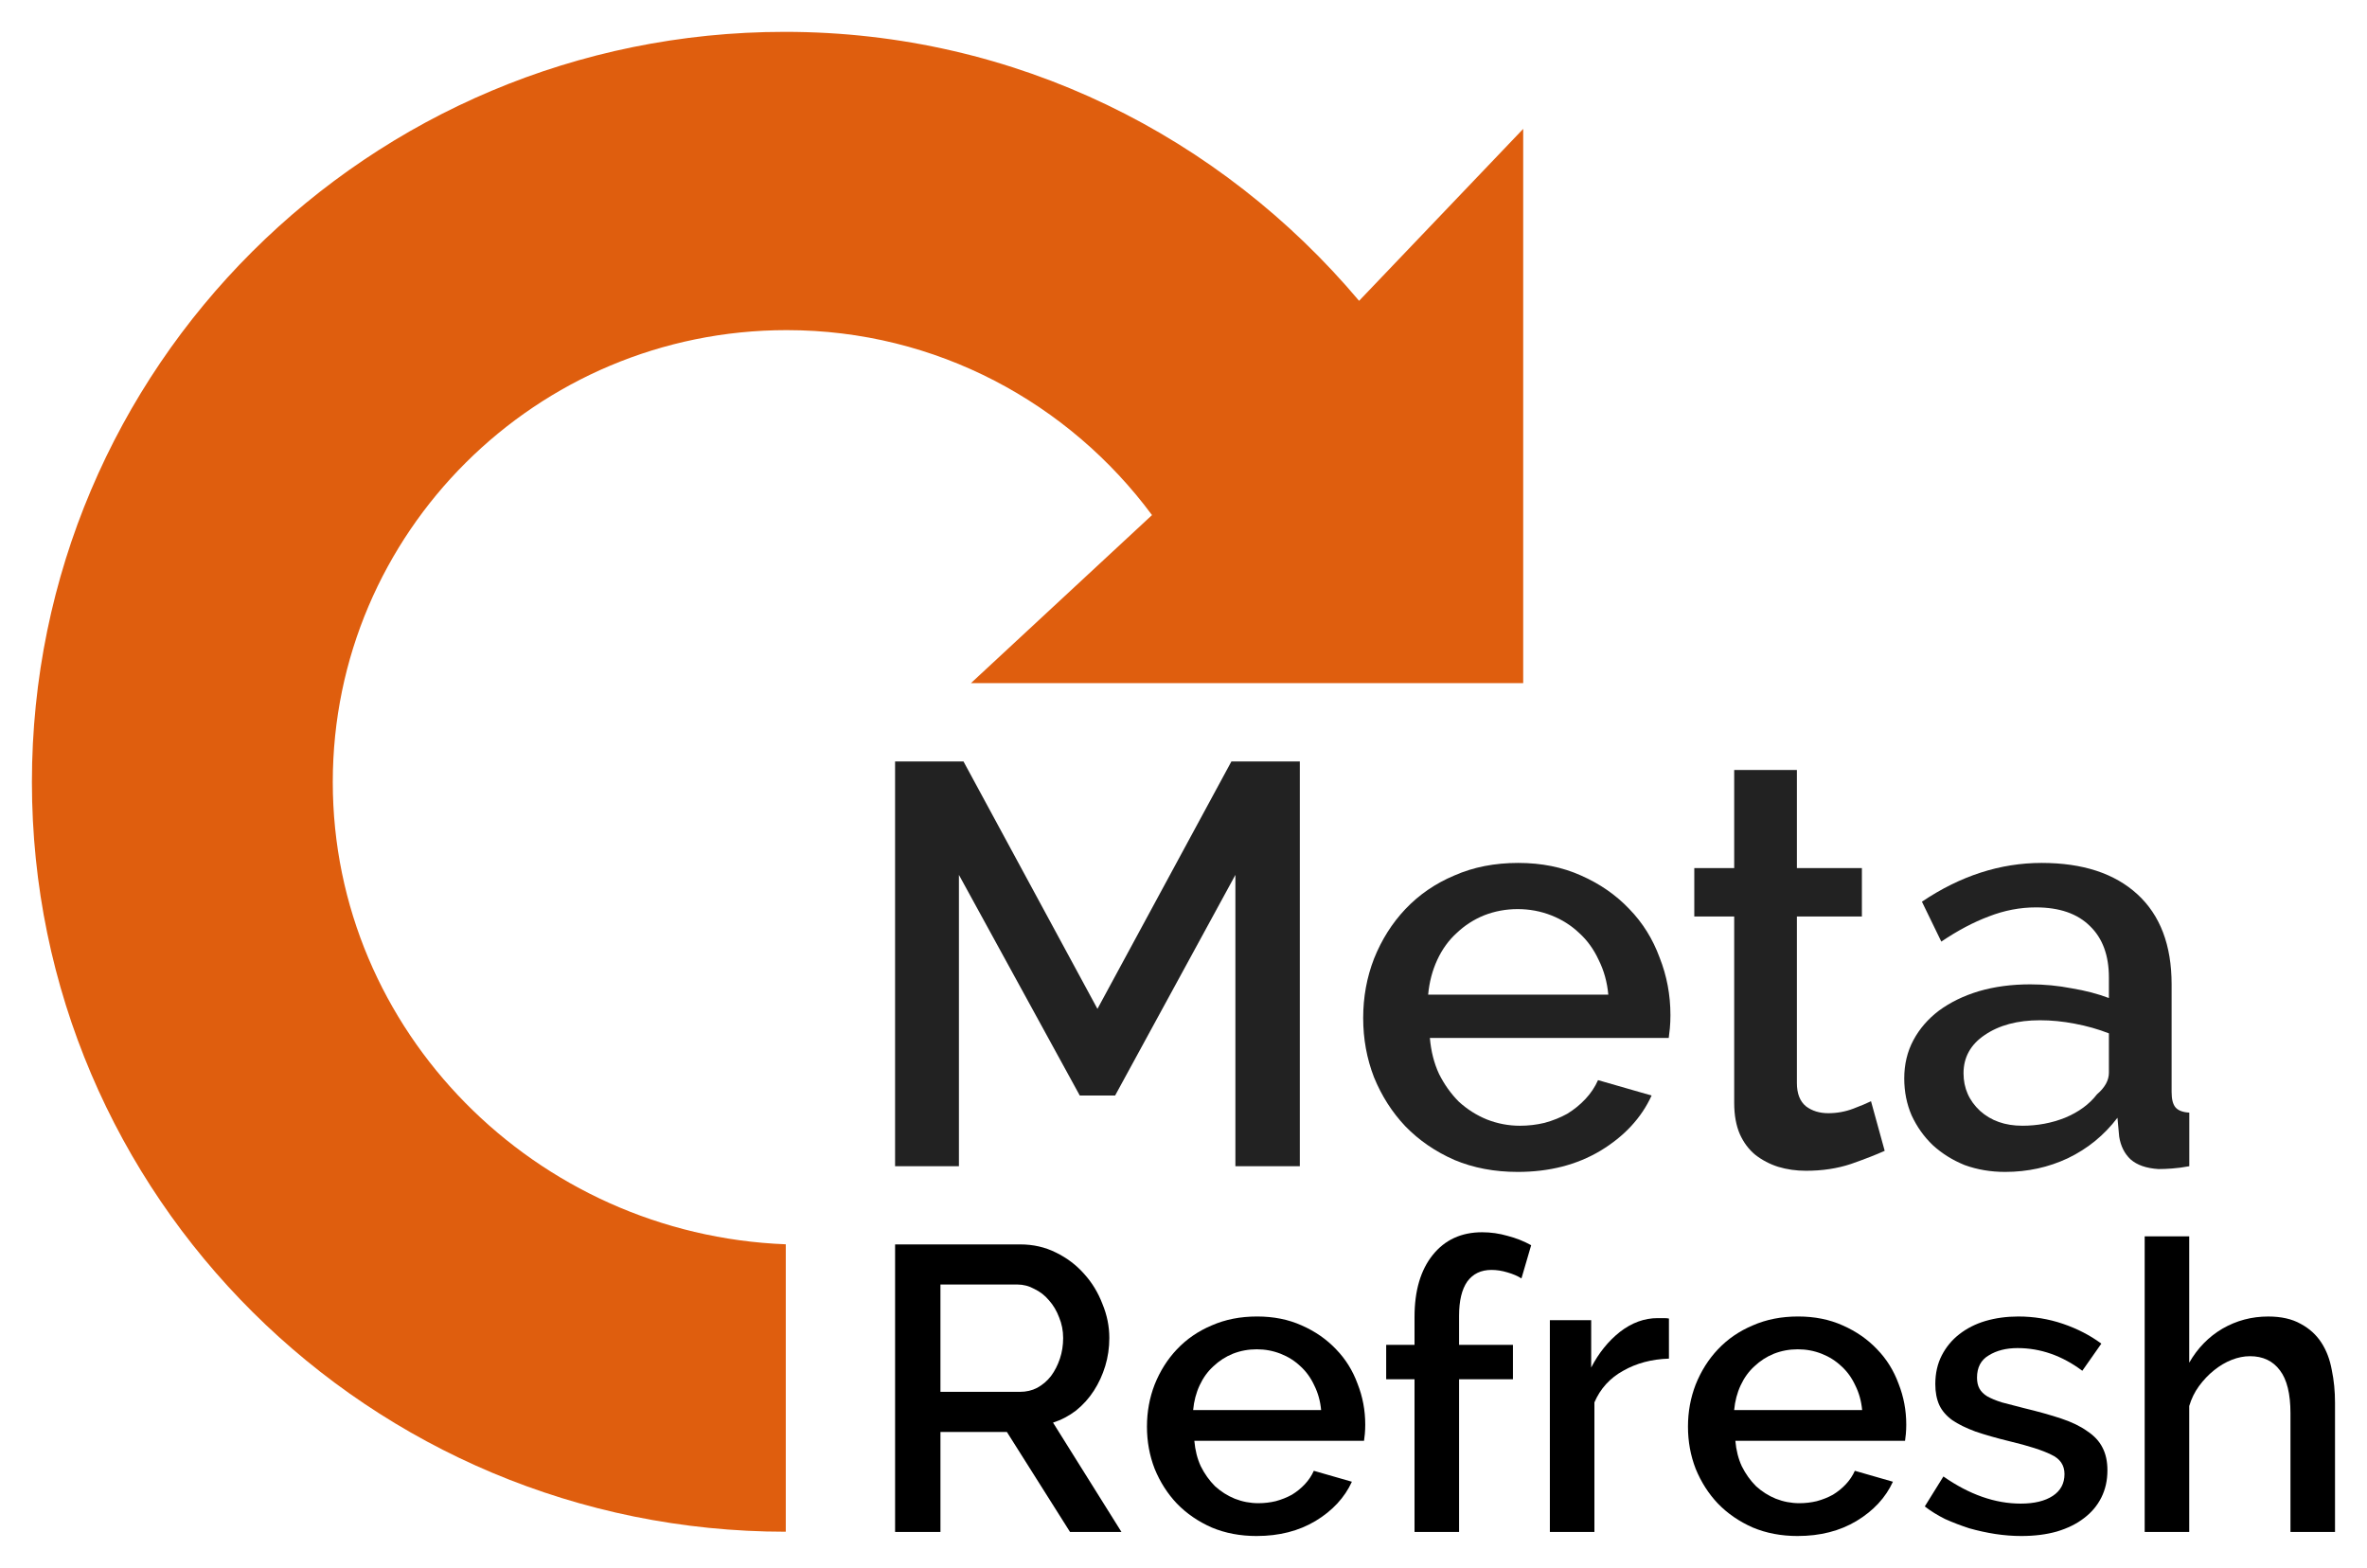<?xml version="1.0" encoding="UTF-8" standalone="no"?>
<!-- Created with Inkscape (http://www.inkscape.org/) -->

<svg
   xmlns:dc="http://purl.org/dc/elements/1.1/"
   xmlns:cc="http://creativecommons.org/ns#"
   xmlns:rdf="http://www.w3.org/1999/02/22-rdf-syntax-ns#"
   xmlns:svg="http://www.w3.org/2000/svg"
   xmlns="http://www.w3.org/2000/svg"
   version="1.1"
   width="370"
   height="245.089"
   id="svg2">
  <defs
     id="defs4">
    <clipPath
       id="clipPath3198">
      <path
         d="m -8.087,2.793 1.215,92.668 66.386,-4.711 0,-38.281 42.395,0.152 -1.823,-61.07 z"
         id="path3200"
         style="fill:none;stroke:#000000;stroke-width:0.304px;stroke-linecap:butt;stroke-linejoin:miter;stroke-opacity:1" />
    </clipPath>
    <clipPath
       id="clipPath3226">
      <path
         d="m 125,303.862 3,277.5 169.206,-5.5 0,-143 157.294,1 -1,-138.5 z"
         id="path3228"
         style="fill:none;stroke:#000000;stroke-width:1px;stroke-linecap:butt;stroke-linejoin:miter;stroke-opacity:1" />
    </clipPath>
  </defs>
  <g
     transform="translate(-187.047,-322.674)"
     id="g3218"
     style="display:inline">
    <g
       id="g3308">
      <g
         id="text3344"
         style="font-size:96.645px;font-style:normal;font-variant:normal;font-weight:600;font-stretch:normal;text-align:start;line-height:100%;letter-spacing:0px;word-spacing:0px;writing-mode:lr-tb;text-anchor:start;fill:#222222;fill-opacity:1;stroke:none;font-family:Raleway;-inkscape-font-specification:Raleway Semi-Bold">
        <path
           d="m 380.16,504.96 0,-45.535 -18.802,34.486 -5.525,0 -18.891,-34.486 0,45.535 -9.98,0 0,-63.268 10.693,0 20.941,38.674 20.941,-38.674 10.693,0 0,63.268 -10.069,0"
           id="path3382"
           style="font-size:89.11px;line-height:100%;font-family:Raleway;-inkscape-font-specification:Raleway Semi-Bold" />
        <path
           d="m 424.282,505.851 c -3.624,0 -6.921,-0.624 -9.891,-1.871 -2.97,-1.307 -5.525,-3.059 -7.663,-5.258 -2.079,-2.198 -3.713,-4.753 -4.901,-7.663 -1.129,-2.911 -1.693,-6 -1.693,-9.267 0,-3.267 0.564,-6.356 1.693,-9.267 1.188,-2.97 2.822,-5.554 4.901,-7.753 2.139,-2.257 4.693,-4.01 7.663,-5.258 2.97,-1.307 6.297,-1.96 9.98,-1.96 3.624,5e-5 6.891,0.654 9.802,1.96 2.97,1.307 5.495,3.059 7.574,5.258 2.079,2.139 3.653,4.663 4.723,7.574 1.129,2.852 1.693,5.852 1.693,9 -5e-5,0.713 -0.03,1.396 -0.089,2.05 -0.059,0.594 -0.119,1.099 -0.178,1.515 l -37.337,0 c 0.178,2.079 0.653,3.951 1.426,5.614 0.832,1.663 1.871,3.119 3.119,4.366 1.307,1.188 2.762,2.109 4.366,2.762 1.663,0.653 3.386,0.98 5.168,0.98 1.307,1e-5 2.584,-0.149 3.832,-0.446 1.307,-0.356 2.495,-0.832 3.564,-1.426 1.069,-0.653 2.02,-1.426 2.852,-2.317 0.832,-0.891 1.485,-1.871 1.96,-2.941 l 8.376,2.406 c -1.604,3.505 -4.277,6.386 -8.02,8.644 -3.683,2.198 -7.99,3.297 -12.921,3.297 M 438.451,478.138 c -0.178,-1.96 -0.683,-3.772 -1.515,-5.436 -0.772,-1.663 -1.782,-3.059 -3.03,-4.188 -1.248,-1.188 -2.703,-2.109 -4.366,-2.762 -1.663,-0.653 -3.416,-0.98 -5.258,-0.98 -1.842,4e-5 -3.594,0.327 -5.258,0.98 -1.604,0.654 -3.03,1.574 -4.277,2.762 -1.248,1.129 -2.257,2.525 -3.03,4.188 -0.772,1.663 -1.248,3.475 -1.426,5.436 l 28.159,0"
           id="path3384"
           style="font-size:89.11px;line-height:100%;font-family:Raleway;-inkscape-font-specification:Raleway Semi-Bold" />
        <path
           d="m 481.655,502.554 c -1.307,0.594 -3.059,1.277 -5.258,2.05 -2.139,0.713 -4.485,1.069 -7.04,1.069 -1.545,0 -3,-0.208 -4.366,-0.624 -1.307,-0.416 -2.495,-1.04 -3.564,-1.871 -1.01,-0.832 -1.812,-1.901 -2.406,-3.208 -0.594,-1.366 -0.891,-3 -0.891,-4.901 l 0,-29.139 -6.238,0 0,-7.574 6.238,0 0,-15.327 9.802,0 0,15.327 10.159,0 0,7.574 -10.159,0 0,26.02 c -2e-5,1.663 0.475,2.881 1.426,3.654 0.95,0.713 2.109,1.069 3.475,1.069 1.366,1e-5 2.673,-0.238 3.921,-0.713 1.248,-0.475 2.168,-0.861 2.762,-1.158 l 2.139,7.753"
           id="path3386"
           style="font-size:89.11px;line-height:100%;font-family:Raleway;-inkscape-font-specification:Raleway Semi-Bold" />
        <path
           d="m 500.483,505.851 c -2.257,0 -4.366,-0.356 -6.327,-1.069 -1.901,-0.772 -3.564,-1.812 -4.99,-3.119 -1.366,-1.307 -2.465,-2.852 -3.297,-4.634 -0.772,-1.782 -1.158,-3.713 -1.158,-5.792 0,-2.198 0.475,-4.188 1.426,-5.97 0.951,-1.782 2.287,-3.327 4.01,-4.634 1.782,-1.307 3.861,-2.317 6.238,-3.03 2.436,-0.713 5.109,-1.069 8.02,-1.069 2.198,3e-5 4.366,0.208 6.505,0.624 2.139,0.356 4.069,0.861 5.792,1.515 l 0,-3.208 c -4e-5,-3.446 -0.98,-6.119 -2.941,-8.02 -1.96,-1.96 -4.782,-2.941 -8.465,-2.941 -2.495,4e-5 -4.96,0.475 -7.396,1.426 -2.376,0.891 -4.842,2.198 -7.396,3.921 l -3.03,-6.238 c 6,-4.04 12.238,-6.059 18.713,-6.059 6.416,5e-5 11.406,1.634 14.971,4.901 3.564,3.267 5.347,7.961 5.347,14.079 l 0,16.842 c -4e-5,1.129 0.208,1.931 0.624,2.406 0.416,0.475 1.129,0.743 2.139,0.802 l 0,8.376 c -0.951,0.178 -1.842,0.297 -2.673,0.356 -0.772,0.059 -1.485,0.089 -2.139,0.089 -1.901,-0.119 -3.357,-0.624 -4.366,-1.515 -0.951,-0.891 -1.545,-2.079 -1.782,-3.564 l -0.267,-2.941 c -2.079,2.733 -4.663,4.842 -7.753,6.327 -3.03,1.426 -6.297,2.139 -9.802,2.139 m 2.673,-7.218 c 2.376,10e-6 4.604,-0.416 6.683,-1.248 2.139,-0.891 3.802,-2.109 4.99,-3.654 1.248,-1.069 1.871,-2.198 1.871,-3.386 l 0,-6.149 c -1.663,-0.653 -3.446,-1.158 -5.347,-1.515 -1.842,-0.356 -3.654,-0.535 -5.436,-0.535 -3.505,2e-5 -6.386,0.772 -8.644,2.317 -2.198,1.485 -3.297,3.475 -3.297,5.97 -2e-5,2.317 0.861,4.277 2.584,5.881 1.723,1.545 3.921,2.317 6.594,2.317"
           id="path3388"
           style="font-size:89.11px;line-height:100%;font-family:Raleway;-inkscape-font-specification:Raleway Semi-Bold" />
      </g>
      <g
         id="text10122"
         style="font-size:327.072px;font-style:normal;font-variant:normal;font-weight:normal;font-stretch:normal;text-align:start;line-height:125%;letter-spacing:0px;word-spacing:0px;writing-mode:lr-tb;text-anchor:start;fill:#000000;fill-opacity:1;stroke:none;font-family:Lato;-inkscape-font-specification:Raleway Bold">
        <path
           d="m 326.965,562.129 0,-44.946 19.561,0 c 2.026,5e-5 3.883,0.422 5.571,1.266 1.73,0.844 3.207,1.962 4.431,3.355 1.224,1.351 2.173,2.912 2.849,4.685 0.717,1.73 1.076,3.503 1.076,5.318 -4e-5,1.519 -0.211,2.975 -0.633,4.368 -0.422,1.393 -1.013,2.68 -1.773,3.862 -0.76,1.182 -1.688,2.216 -2.785,3.102 -1.097,0.844 -2.3,1.477 -3.608,1.899 l 10.698,17.092 -8.04,0 -9.875,-15.636 -10.382,0 0,15.636 -7.09,0 m 7.09,-21.903 12.408,0 c 1.013,2e-5 1.92,-0.211 2.722,-0.633 0.844,-0.464 1.561,-1.076 2.152,-1.836 0.591,-0.802 1.055,-1.709 1.393,-2.722 0.338,-1.013 0.506,-2.089 0.506,-3.229 -3e-5,-1.139 -0.211,-2.216 -0.633,-3.229 -0.38,-1.013 -0.907,-1.899 -1.583,-2.659 -0.633,-0.76 -1.393,-1.35 -2.279,-1.773 -0.844,-0.464 -1.73,-0.696 -2.659,-0.696 l -12.028,0 0,16.776"
           id="path3391"
           style="font-size:63.304px;font-weight:600;line-height:125%;font-family:Raleway;-inkscape-font-specification:Raleway Bold" />
        <path
           d="m 383.491,562.762 c -2.574,0 -4.917,-0.443 -7.027,-1.329 -2.11,-0.928 -3.925,-2.173 -5.444,-3.735 -1.477,-1.561 -2.638,-3.376 -3.482,-5.444 -0.802,-2.068 -1.203,-4.262 -1.203,-6.584 0,-2.321 0.401,-4.516 1.203,-6.584 0.844,-2.11 2.005,-3.946 3.482,-5.507 1.519,-1.604 3.334,-2.849 5.444,-3.735 2.11,-0.928 4.473,-1.393 7.09,-1.393 2.574,4e-5 4.896,0.464 6.963,1.393 2.11,0.928 3.904,2.173 5.381,3.735 1.477,1.519 2.595,3.313 3.355,5.381 0.802,2.026 1.203,4.157 1.203,6.394 -4e-5,0.506 -0.021,0.992 -0.063,1.456 -0.042,0.422 -0.085,0.781 -0.127,1.076 l -26.524,0 c 0.127,1.477 0.464,2.807 1.013,3.988 0.591,1.182 1.329,2.216 2.216,3.102 0.928,0.844 1.962,1.498 3.102,1.962 1.182,0.464 2.406,0.696 3.672,0.696 0.928,10e-6 1.836,-0.105 2.722,-0.317 0.928,-0.253 1.772,-0.591 2.532,-1.013 0.76,-0.464 1.435,-1.013 2.026,-1.646 0.591,-0.633 1.055,-1.329 1.393,-2.089 l 5.951,1.709 c -1.14,2.49 -3.039,4.537 -5.697,6.141 -2.617,1.562 -5.676,2.342 -9.179,2.342 m 10.065,-19.688 c -0.127,-1.393 -0.485,-2.68 -1.076,-3.862 -0.549,-1.182 -1.266,-2.173 -2.152,-2.975 -0.886,-0.844 -1.92,-1.498 -3.102,-1.962 -1.182,-0.464 -2.427,-0.696 -3.735,-0.696 -1.308,2e-5 -2.553,0.232 -3.735,0.696 -1.139,0.464 -2.152,1.118 -3.039,1.962 -0.886,0.802 -1.604,1.794 -2.152,2.975 -0.549,1.182 -0.886,2.469 -1.013,3.862 l 20.004,0"
           id="path3393"
           style="font-size:63.304px;font-weight:600;line-height:125%;font-family:Raleway;-inkscape-font-specification:Raleway Bold" />
        <path
           d="m 408.161,562.129 0,-23.866 -4.431,0 0,-5.381 4.431,0 0,-4.368 c -1e-5,-4.094 0.95,-7.322 2.849,-9.686 1.899,-2.363 4.473,-3.545 7.723,-3.545 1.35,4e-5 2.68,0.19 3.988,0.57 1.308,0.338 2.532,0.823 3.672,1.456 l -1.519,5.191 c -0.591,-0.38 -1.329,-0.696 -2.216,-0.95 -0.844,-0.253 -1.667,-0.38 -2.469,-0.38 -1.646,4e-5 -2.912,0.612 -3.798,1.836 -0.844,1.224 -1.266,2.996 -1.266,5.318 l 0,4.558 8.419,0 0,5.381 -8.419,0 0,23.866 -6.963,0"
           id="path3395"
           style="font-size:63.304px;font-weight:600;line-height:125%;font-family:Raleway;-inkscape-font-specification:Raleway Bold" />
        <path
           d="m 447.928,535.035 c -2.701,0.084 -5.085,0.717 -7.153,1.899 -2.068,1.139 -3.566,2.785 -4.495,4.938 l 0,20.257 -6.963,0 0,-33.108 6.457,0 0,7.407 c 1.182,-2.279 2.68,-4.136 4.495,-5.571 1.857,-1.435 3.819,-2.152 5.887,-2.152 0.422,3e-5 0.76,3e-5 1.013,0 0.295,3e-5 0.549,0.021 0.76,0.063 l 0,6.267"
           id="path3397"
           style="font-size:63.304px;font-weight:600;line-height:125%;font-family:Raleway;-inkscape-font-specification:Raleway Bold" />
        <path
           d="m 468.061,562.762 c -2.574,0 -4.917,-0.443 -7.027,-1.329 -2.11,-0.928 -3.925,-2.173 -5.444,-3.735 -1.477,-1.561 -2.638,-3.376 -3.482,-5.444 -0.802,-2.068 -1.203,-4.262 -1.203,-6.584 0,-2.321 0.401,-4.516 1.203,-6.584 0.844,-2.11 2.005,-3.946 3.482,-5.507 1.519,-1.604 3.334,-2.849 5.444,-3.735 2.11,-0.928 4.473,-1.393 7.09,-1.393 2.574,4e-5 4.896,0.464 6.963,1.393 2.11,0.928 3.904,2.173 5.381,3.735 1.477,1.519 2.595,3.313 3.355,5.381 0.802,2.026 1.203,4.157 1.203,6.394 -4e-5,0.506 -0.021,0.992 -0.063,1.456 -0.042,0.422 -0.084,0.781 -0.127,1.076 l -26.524,0 c 0.127,1.477 0.464,2.807 1.013,3.988 0.591,1.182 1.329,2.216 2.216,3.102 0.928,0.844 1.962,1.498 3.102,1.962 1.182,0.464 2.406,0.696 3.672,0.696 0.928,10e-6 1.836,-0.105 2.722,-0.317 0.928,-0.253 1.772,-0.591 2.532,-1.013 0.76,-0.464 1.435,-1.013 2.026,-1.646 0.591,-0.633 1.055,-1.329 1.393,-2.089 l 5.951,1.709 c -1.14,2.49 -3.039,4.537 -5.697,6.141 -2.617,1.562 -5.676,2.342 -9.179,2.342 m 10.065,-19.688 c -0.127,-1.393 -0.485,-2.68 -1.076,-3.862 -0.549,-1.182 -1.266,-2.173 -2.152,-2.975 -0.886,-0.844 -1.92,-1.498 -3.102,-1.962 -1.182,-0.464 -2.427,-0.696 -3.735,-0.696 -1.308,2e-5 -2.553,0.232 -3.735,0.696 -1.139,0.464 -2.152,1.118 -3.039,1.962 -0.886,0.802 -1.604,1.794 -2.152,2.975 -0.549,1.182 -0.886,2.469 -1.013,3.862 l 20.004,0"
           id="path3399"
           style="font-size:63.304px;font-weight:600;line-height:125%;font-family:Raleway;-inkscape-font-specification:Raleway Bold" />
        <path
           d="m 503.05,562.762 c -1.351,0 -2.722,-0.105 -4.115,-0.317 -1.351,-0.211 -2.701,-0.506 -4.051,-0.886 -1.308,-0.422 -2.574,-0.907 -3.798,-1.456 -1.182,-0.591 -2.237,-1.245 -3.165,-1.962 l 2.912,-4.685 c 4.051,2.828 8.082,4.241 12.091,4.241 2.11,10e-6 3.777,-0.401 5.001,-1.203 1.224,-0.802 1.836,-1.941 1.836,-3.418 -2e-5,-1.393 -0.696,-2.406 -2.089,-3.039 -1.351,-0.675 -3.524,-1.372 -6.52,-2.089 -2.068,-0.506 -3.84,-1.013 -5.318,-1.519 -1.477,-0.549 -2.68,-1.139 -3.608,-1.773 -0.928,-0.675 -1.604,-1.456 -2.026,-2.342 -0.422,-0.928 -0.633,-2.026 -0.633,-3.292 -10e-6,-1.688 0.338,-3.186 1.013,-4.495 0.675,-1.308 1.583,-2.406 2.722,-3.292 1.182,-0.928 2.553,-1.625 4.115,-2.089 1.604,-0.464 3.313,-0.696 5.128,-0.696 2.406,4e-5 4.727,0.38 6.963,1.139 2.237,0.76 4.241,1.794 6.014,3.102 l -2.975,4.241 c -3.165,-2.363 -6.541,-3.545 -10.129,-3.545 -1.773,3e-5 -3.271,0.38 -4.495,1.139 -1.224,0.717 -1.836,1.878 -1.836,3.482 -10e-6,0.675 0.127,1.245 0.38,1.709 0.253,0.464 0.654,0.865 1.203,1.203 0.591,0.338 1.35,0.654 2.279,0.95 0.928,0.253 2.068,0.549 3.418,0.886 2.279,0.549 4.241,1.097 5.887,1.646 1.646,0.549 2.996,1.203 4.051,1.962 1.097,0.717 1.899,1.583 2.406,2.595 0.506,0.971 0.76,2.152 0.76,3.545 -3e-5,1.562 -0.317,2.975 -0.95,4.241 -0.633,1.266 -1.54,2.342 -2.722,3.229 -1.14,0.886 -2.553,1.583 -4.241,2.089 -1.646,0.464 -3.482,0.696 -5.507,0.696"
           id="path3401"
           style="font-size:63.304px;font-weight:600;line-height:125%;font-family:Raleway;-inkscape-font-specification:Raleway Bold" />
        <path
           d="m 552.047,562.129 -6.963,0 0,-18.548 c -2e-5,-3.039 -0.549,-5.275 -1.646,-6.71 -1.097,-1.477 -2.659,-2.216 -4.685,-2.216 -0.928,3e-5 -1.878,0.19 -2.849,0.57 -0.971,0.38 -1.899,0.928 -2.785,1.646 -0.844,0.675 -1.625,1.498 -2.342,2.469 -0.675,0.928 -1.182,1.962 -1.519,3.102 l 0,19.688 -6.963,0 0,-46.212 6.963,0 0,19.751 c 1.308,-2.279 3.039,-4.051 5.191,-5.318 2.195,-1.266 4.579,-1.899 7.153,-1.899 2.026,4e-5 3.714,0.38 5.064,1.139 1.35,0.717 2.427,1.688 3.229,2.912 0.802,1.224 1.35,2.659 1.646,4.305 0.338,1.604 0.506,3.313 0.506,5.128 l 0,20.194"
           id="path3403"
           style="font-size:63.304px;font-weight:600;line-height:125%;font-family:Raleway;-inkscape-font-specification:Raleway Bold" />
      </g>
    </g>
    <path
       d="m 297.039,325.315 c -65.718,0 -118.864,53.05 -118.864,118.453 0,65.383 53.326,118.355 119.031,118.355 10.429,0 20.104,0.095 29.24,-0.005 l -0.002,-44.252 -29.238,-1.125 c -39.521,-1.521 -71.527,-33.65 -71.527,-72.973 0,-39.356 32.125,-71.36 71.668,-71.36 23.674,0 44.605,11.543 57.684,29.202 l -28.585,26.529 87.194,0 0,-87.503 -25.912,27.145 C 365.936,341.902 333.61,325.315 297.039,325.315 z"
       transform="matrix(0.99,0,0,0.99,15.643,5.591)"
       clip-path="url(#clipPath3226)"
       id="path3220"
       style="fill:#df5e0e;fill-opacity:1;stroke:none" />
  </g>
</svg>
